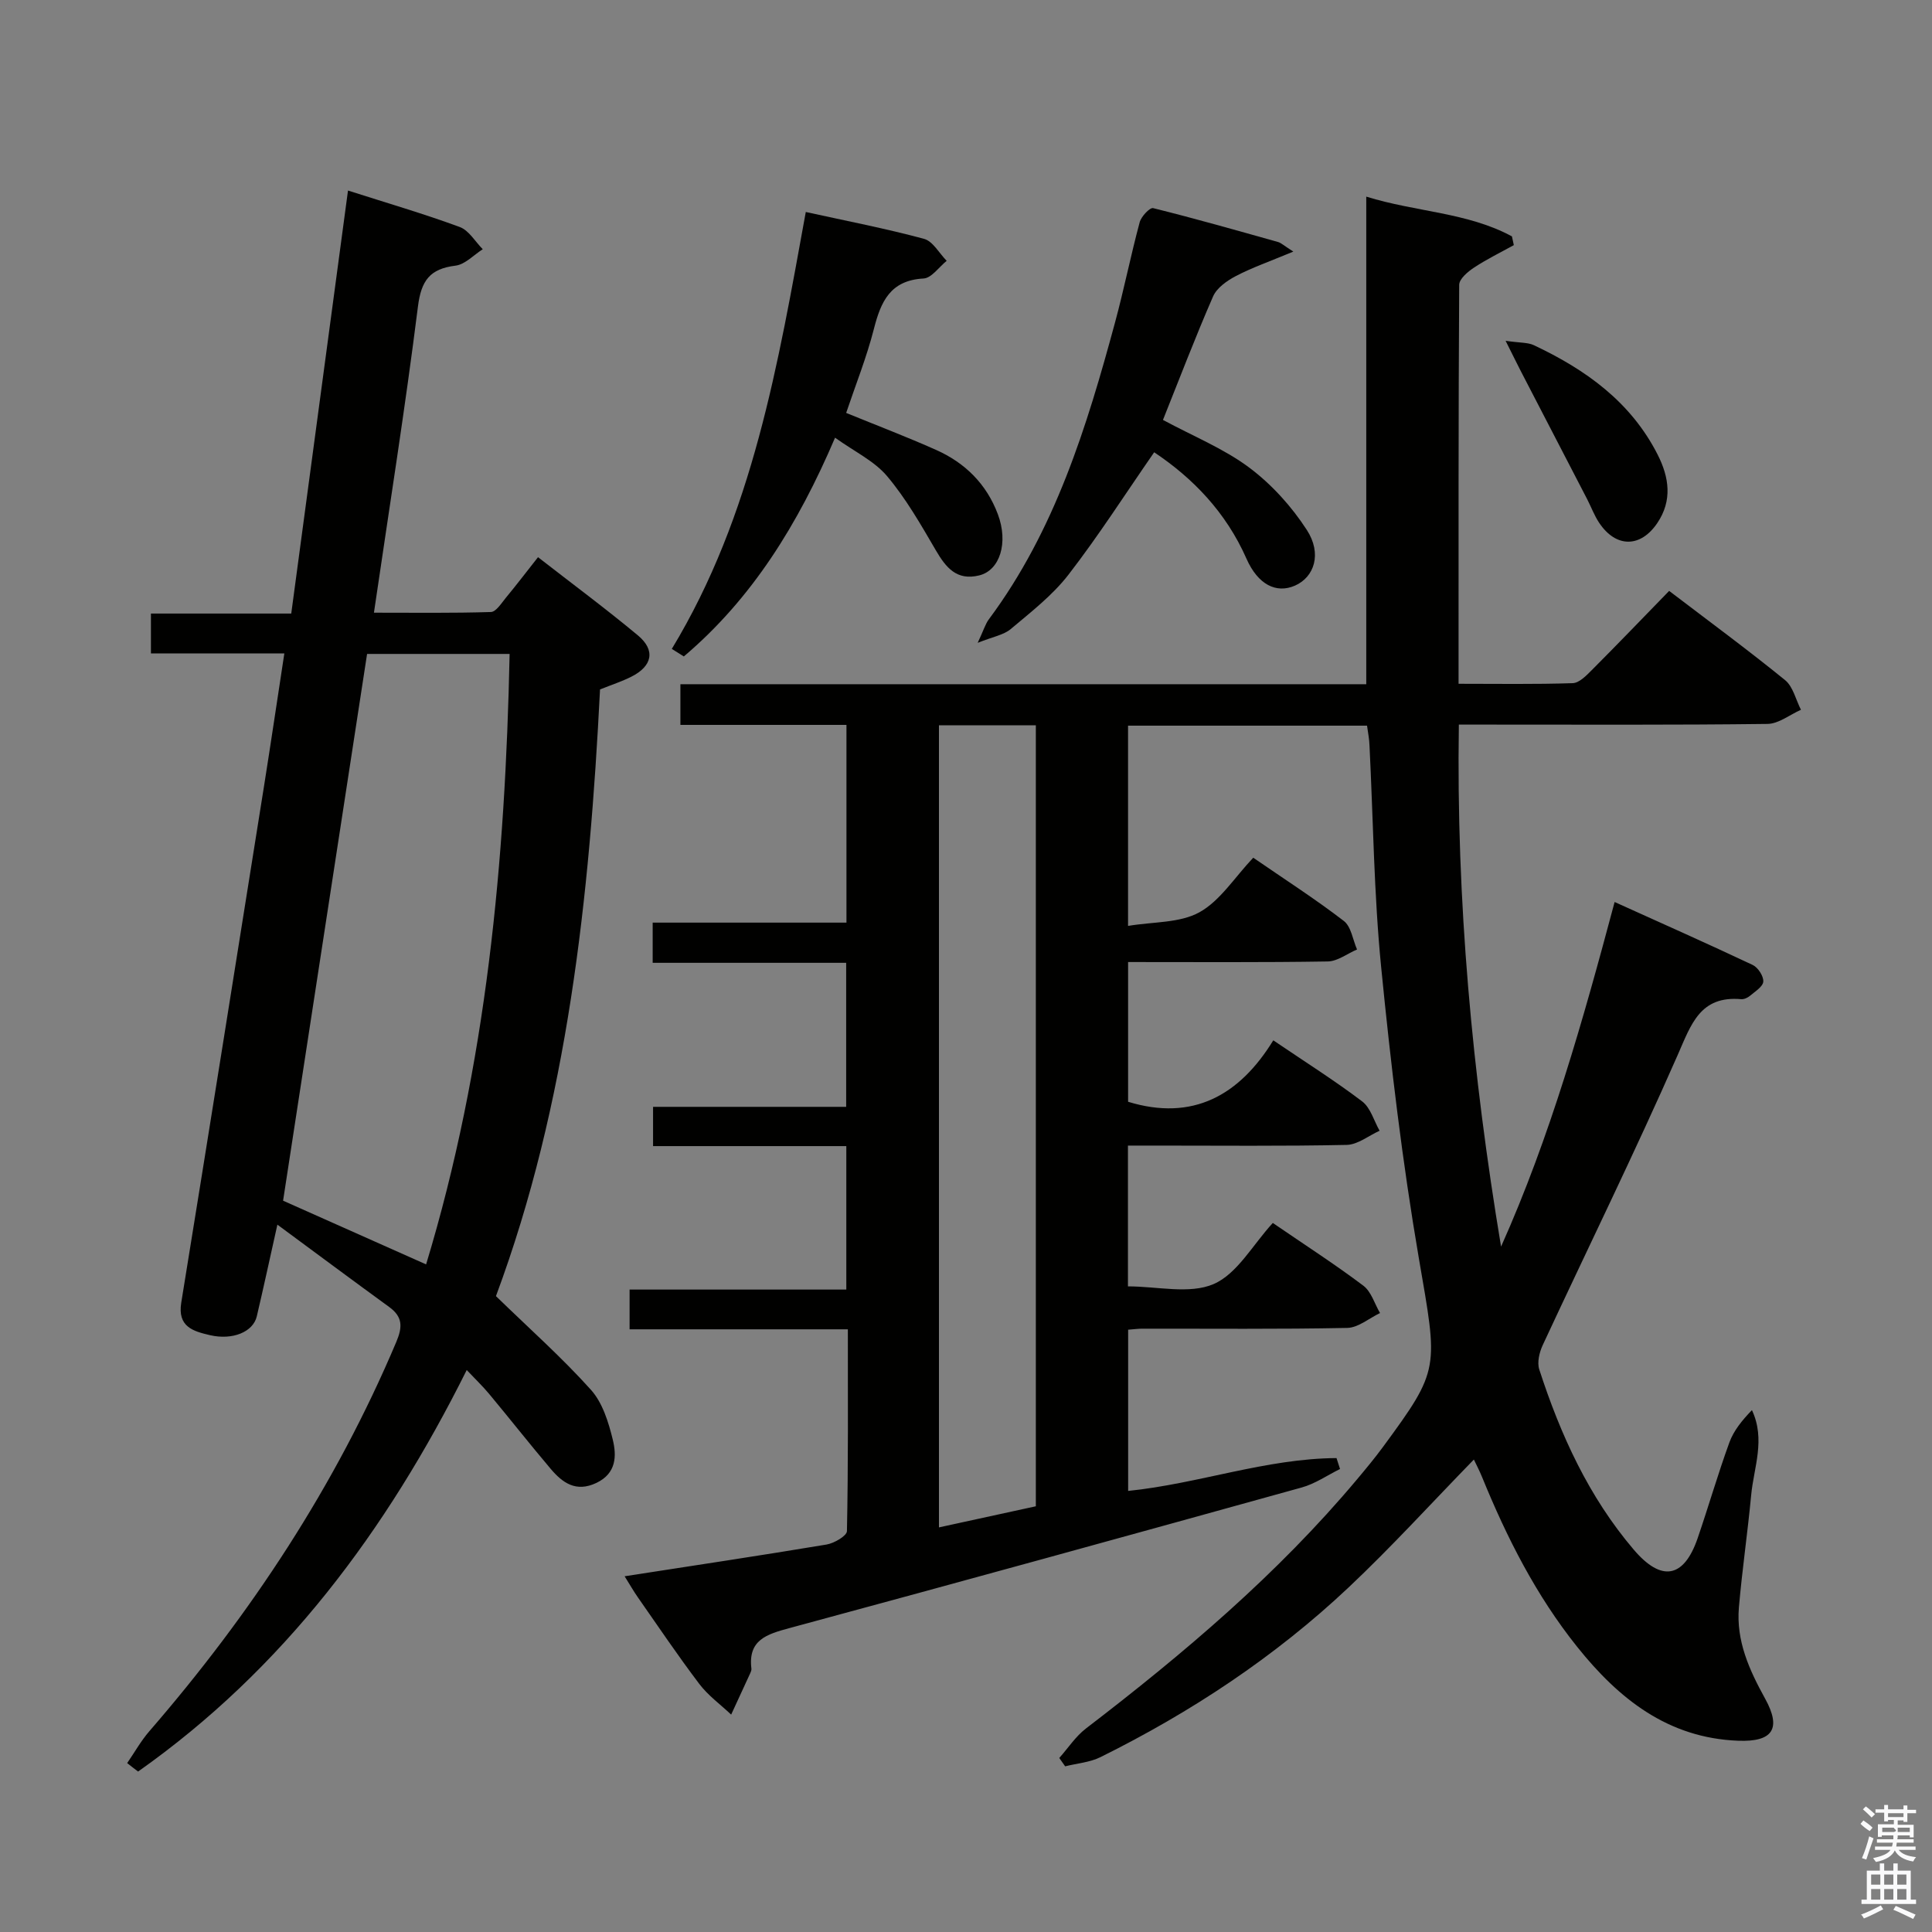 <svg enable-background="new 0 0 400 400" viewBox="0 0 400 400" xmlns="http://www.w3.org/2000/svg"><rect x="0" y="0" width="400" height="400" fill="#808080" stroke="none"/><path d="m385.2 377.6.6-.7c.6.4 1.3.9 1.9 1.5l-.6.7c-.8-.5-1.4-1-1.9-1.5zm.3 7.1c.6-1.4 1.1-2.9 1.5-4.5.3.1.6.3.9.4-.5 1.4-1 2.9-1.5 4.4zm.2-10.1.6-.6c.7.5 1.3 1.1 1.9 1.6l-.7.7c-.6-.6-1.2-1.2-1.8-1.7zm8.4-.8h.8v.9h1.8v.7h-1.8v1.8h-.8v-.3h-1.2v.9h3.3v2.6h-.8v-.4h-2.5c0 .3 0 .6-.1.8h3.4v.7h-3.5c0 .3-.1.6-.1.8h4v.7h-3.5c.7.9 1.9 1.3 3.6 1.5-.2.2-.4.5-.6.9-1.9-.3-3.2-1.1-3.8-2.3-.5 1.1-1.8 2-3.9 2.4-.2-.3-.4-.5-.6-.8 1.9-.4 3.1-.9 3.6-1.7h-3.2v-.7h3.5c.1-.2.1-.5.2-.8h-3.3v-.7h3.4c0-.2 0-.5 0-.8h-2.4v.3h-.8v-2.6h3.3v-.9h-1.2v.3h-.8v-1.8h-1.8v-.7h1.8v-.9h.8v.9h3.2zm-4.4 5.5h2.4c1-.3 0-.6 0-.9h-2.4zm1.2-3.1h3.2v-.8h-3.2zm4.4 2.2h-2.4v.9h2.5v-.9z" fill="#fafafb"/><path d="m389.2 385.8h.9v1.5h1.9v-1.5h.9v1.5h2.7v6h1.1v.9h-11.3v-.9h1.1v-6h2.7zm.2 8.7.5.8c-1.2.6-2.5 1.3-4 1.9-.2-.3-.3-.6-.6-.8 1.6-.6 3-1.3 4.1-1.9zm-2-4.3h1.9v-2.1h-1.9zm0 3.1h1.9v-2.2h-1.9zm2.7-3.1h1.9v-2.1h-1.9zm0 3.1h1.9v-2.2h-1.9zm2.4 1.3c1.4.6 2.7 1.2 4.1 1.8l-.5.9c-1.5-.7-2.8-1.4-4.1-1.9zm2.2-6.5h-1.9v2.1h1.9zm-1.9 5.2h1.9v-2.2h-1.9z" fill="#fafafb"/><g fill="#010100"><path d="m283.03 150.24c-16.51 0-32.8 0-49.48 0v41.46c5.22-.88 10.7-.57 14.77-2.82 4.3-2.38 7.26-7.19 11.15-11.3 6.6 4.54 12.87 8.57 18.75 13.09 1.53 1.17 1.86 3.9 2.74 5.91-2.02.86-4.03 2.44-6.06 2.48-13.64.22-27.29.12-41.34.12v28.93c13.38 4.1 23.06-1.32 30.06-12.72 6.7 4.54 12.74 8.35 18.41 12.65 1.73 1.32 2.43 4.01 3.6 6.07-2.27 1.02-4.52 2.88-6.82 2.93-13.16.28-26.33.14-39.5.14-1.81 0-3.61 0-5.78 0v29.15c6.11 0 12.75 1.67 17.74-.48 4.88-2.11 8.08-8.11 12.25-12.65 6.84 4.68 12.95 8.62 18.75 12.99 1.64 1.24 2.32 3.74 3.45 5.66-2.26 1.08-4.5 3.03-6.78 3.08-14.16.29-28.33.14-42.5.16-.82 0-1.65.12-2.87.21v33.38c14.58-1.49 28.53-6.71 43.14-6.8.24.75.49 1.51.73 2.26-2.64 1.3-5.15 3.06-7.94 3.83-35.34 9.81-70.69 19.55-106.09 29.12-4.65 1.26-8.57 2.43-7.84 8.37.04.31-.1.66-.24.96-1.31 2.86-2.63 5.72-3.95 8.57-2.22-2.1-4.77-3.94-6.59-6.34-4.42-5.83-8.51-11.91-12.7-17.9-.92-1.31-1.71-2.71-2.77-4.4 14.32-2.22 28.08-4.28 41.8-6.57 1.58-.26 4.21-1.79 4.23-2.78.28-13.79.19-27.58.19-41.78-15.3 0-30.07 0-45.19 0 0-2.8 0-5.2 0-8.23h44.87c0-10.17 0-19.73 0-29.7-13.41 0-26.52 0-40.01 0 0-2.79 0-5.2 0-8.13h39.98c0-10.08 0-19.65 0-29.82-13.31 0-26.53 0-40.06 0 0-2.99 0-5.39 0-8.32h40.12c0-13.78 0-27.04 0-40.94-11.46 0-22.84 0-34.38 0 0-3.05 0-5.46 0-8.42h142c0-33.81 0-67.07 0-100.95 10.36 3.21 20.96 3.25 30.16 8.23.13.6.26 1.21.39 1.81-2.76 1.53-5.62 2.92-8.25 4.66-1.29.85-3.06 2.35-3.06 3.57-.17 27.32-.13 54.64-.13 82.59 8.08 0 15.87.13 23.65-.13 1.35-.05 2.82-1.59 3.95-2.72 5.29-5.3 10.47-10.7 16-16.38 8.29 6.32 16.3 12.21 24 18.47 1.66 1.35 2.22 4.06 3.29 6.14-2.31 1.02-4.61 2.9-6.93 2.93-19.33.24-38.66.14-58 .14-1.8 0-3.6 0-5.9 0-.56 36.52 2.78 72.32 8.74 108.08 10.2-22.81 16.94-46.74 23.51-71.35 9.68 4.38 19.18 8.59 28.58 13.03 1.1.52 2.27 2.31 2.2 3.44-.06 1.04-1.69 2.05-2.74 2.94-.48.41-1.24.76-1.83.71-8.5-.75-10.35 5.16-13.15 11.55-8.88 20.21-18.63 40.03-27.94 60.06-.7 1.5-1.2 3.59-.72 5.06 4.39 13.53 10.23 26.35 19.56 37.3 5.74 6.74 10.38 5.91 13.23-2.37 2.26-6.59 4.19-13.29 6.57-19.83.9-2.47 2.67-4.62 4.67-6.69 2.86 6.11.38 11.85-.16 17.6-.73 7.77-1.87 15.49-2.54 23.26-.59 6.91 2.14 12.92 5.42 18.86 3.46 6.26 1.57 9.01-5.58 8.73-14.55-.56-24.73-8.69-33.33-19.45-8.49-10.61-14.56-22.59-19.67-35.11-.54-1.33-1.21-2.6-1.71-3.66-8.77 9-17.05 18.11-25.98 26.52-15.24 14.35-32.58 25.8-51.32 35.09-2.21 1.1-4.87 1.29-7.32 1.91-.41-.58-.81-1.15-1.22-1.73 1.83-2.05 3.38-4.46 5.52-6.1 20.26-15.53 39.68-31.96 56.15-51.61 1.82-2.17 3.63-4.35 5.31-6.63 11.98-16.28 11.4-16.19 7.46-39.17-3.42-19.95-5.81-40.11-7.8-60.26-1.5-15.21-1.64-30.55-2.41-45.84-.04-1.32-.3-2.62-.51-4.12zm-88.63-.07v166.06c7-1.52 13.58-2.96 20.06-4.37 0-54.18 0-107.87 0-161.69-6.82 0-13.27 0-20.06 0z"/><path d="m26.33 365.03c1.52-2.2 2.84-4.58 4.58-6.59 21.07-24.32 38.58-50.88 51.14-80.61 1.32-3.13 1.32-5.2-1.47-7.23-7.47-5.43-14.88-10.95-23.15-17.05-1.65 7.38-2.9 13.19-4.26 18.97-.76 3.25-5.02 5-9.7 3.91-3.49-.81-6.76-1.73-5.94-6.75 5.77-35.56 11.43-71.13 17.1-106.71 1.43-9 2.76-18.01 4.24-27.69-9.32 0-18.36 0-27.62 0 0-3.05 0-5.45 0-8.25h29.05c3.92-29.21 7.8-58.11 11.75-87.58 8.09 2.59 15.71 4.81 23.14 7.55 1.89.7 3.19 3.02 4.76 4.6-1.87 1.18-3.65 3.15-5.64 3.4-5.3.65-7.1 3.06-7.78 8.47-2.62 20.91-5.94 41.73-9.11 63.38 8.41 0 16.31.11 24.21-.14 1.07-.03 2.17-1.81 3.09-2.93 2.21-2.67 4.31-5.43 6.67-8.42 7.11 5.53 14.05 10.67 20.68 16.19 3.69 3.07 3.01 6.36-1.37 8.56-1.92.97-3.99 1.64-6.47 2.63-2.16 42.89-6.7 85.71-21.55 125.61 7 6.8 13.71 12.76 19.67 19.4 2.4 2.67 3.64 6.7 4.52 10.32.81 3.34.76 6.96-3.37 8.94-4.24 2.03-7.04 0-9.52-2.94-4.3-5.08-8.42-10.32-12.68-15.44-1.35-1.63-2.89-3.09-4.67-4.98-16.62 33.34-37.98 61.92-68.04 83.13-.77-.57-1.51-1.16-2.26-1.75zm79.18-229.64c-10.08 0-19.51 0-29.51 0-5.84 38.02-11.66 75.92-17.39 113.2 10.36 4.61 19.82 8.83 29.61 13.19 12.51-41.26 16.4-83.47 17.29-126.39z"/><path d="m139.09 134.35c16.81-27.76 22.01-59 27.74-90.46 8.46 1.86 16.55 3.42 24.48 5.56 1.84.5 3.14 2.98 4.69 4.55-1.59 1.28-3.13 3.57-4.79 3.66-6.88.38-8.83 4.76-10.28 10.44-1.5 5.88-3.78 11.56-5.74 17.39 6.41 2.62 12.59 4.97 18.62 7.66 6.01 2.68 10.45 7.07 12.79 13.33 2.21 5.89.42 11.6-3.86 12.65-4.67 1.15-6.89-1.61-9-5.22-3.08-5.28-6.16-10.68-10.07-15.32-2.64-3.14-6.72-5.06-10.78-7.97-7.7 18.03-17.24 33.36-31.31 45.29-.84-.51-1.67-1.03-2.49-1.56z"/><path d="m267.77 52.09c-4.9 2.04-8.52 3.3-11.89 5.06-1.84.96-3.94 2.44-4.72 4.21-3.7 8.47-6.99 17.12-10.38 25.58 6.34 3.42 12.62 5.95 17.86 9.87 4.64 3.47 8.78 8.05 11.93 12.92 3.19 4.93 1.53 9.77-2.47 11.52-3.85 1.68-7.65-.18-10.04-5.6-4.24-9.62-11.15-16.71-19.1-22.01-6 8.65-11.51 17.28-17.75 25.35-3.31 4.28-7.76 7.72-11.95 11.25-1.46 1.23-3.67 1.58-6.84 2.85 1.23-2.61 1.58-3.89 2.32-4.88 13.68-18.38 20.25-39.78 26.12-61.46 1.86-6.87 3.25-13.87 5.1-20.74.32-1.19 2.1-3.08 2.78-2.92 8.67 2.15 17.27 4.6 25.88 7.02.61.17 1.13.69 3.15 1.98z"/><path d="m311.72 70.56c3.02.44 4.59.32 5.83.9 10.73 5.05 20.08 11.72 25.64 22.65 2.4 4.72 3.08 9.51-.05 14.16-3.49 5.19-8.59 5.16-12.05-.03-1-1.5-1.64-3.24-2.47-4.86-4.56-8.8-9.13-17.6-13.68-26.4-.88-1.7-1.71-3.42-3.22-6.42z"/></g></svg>